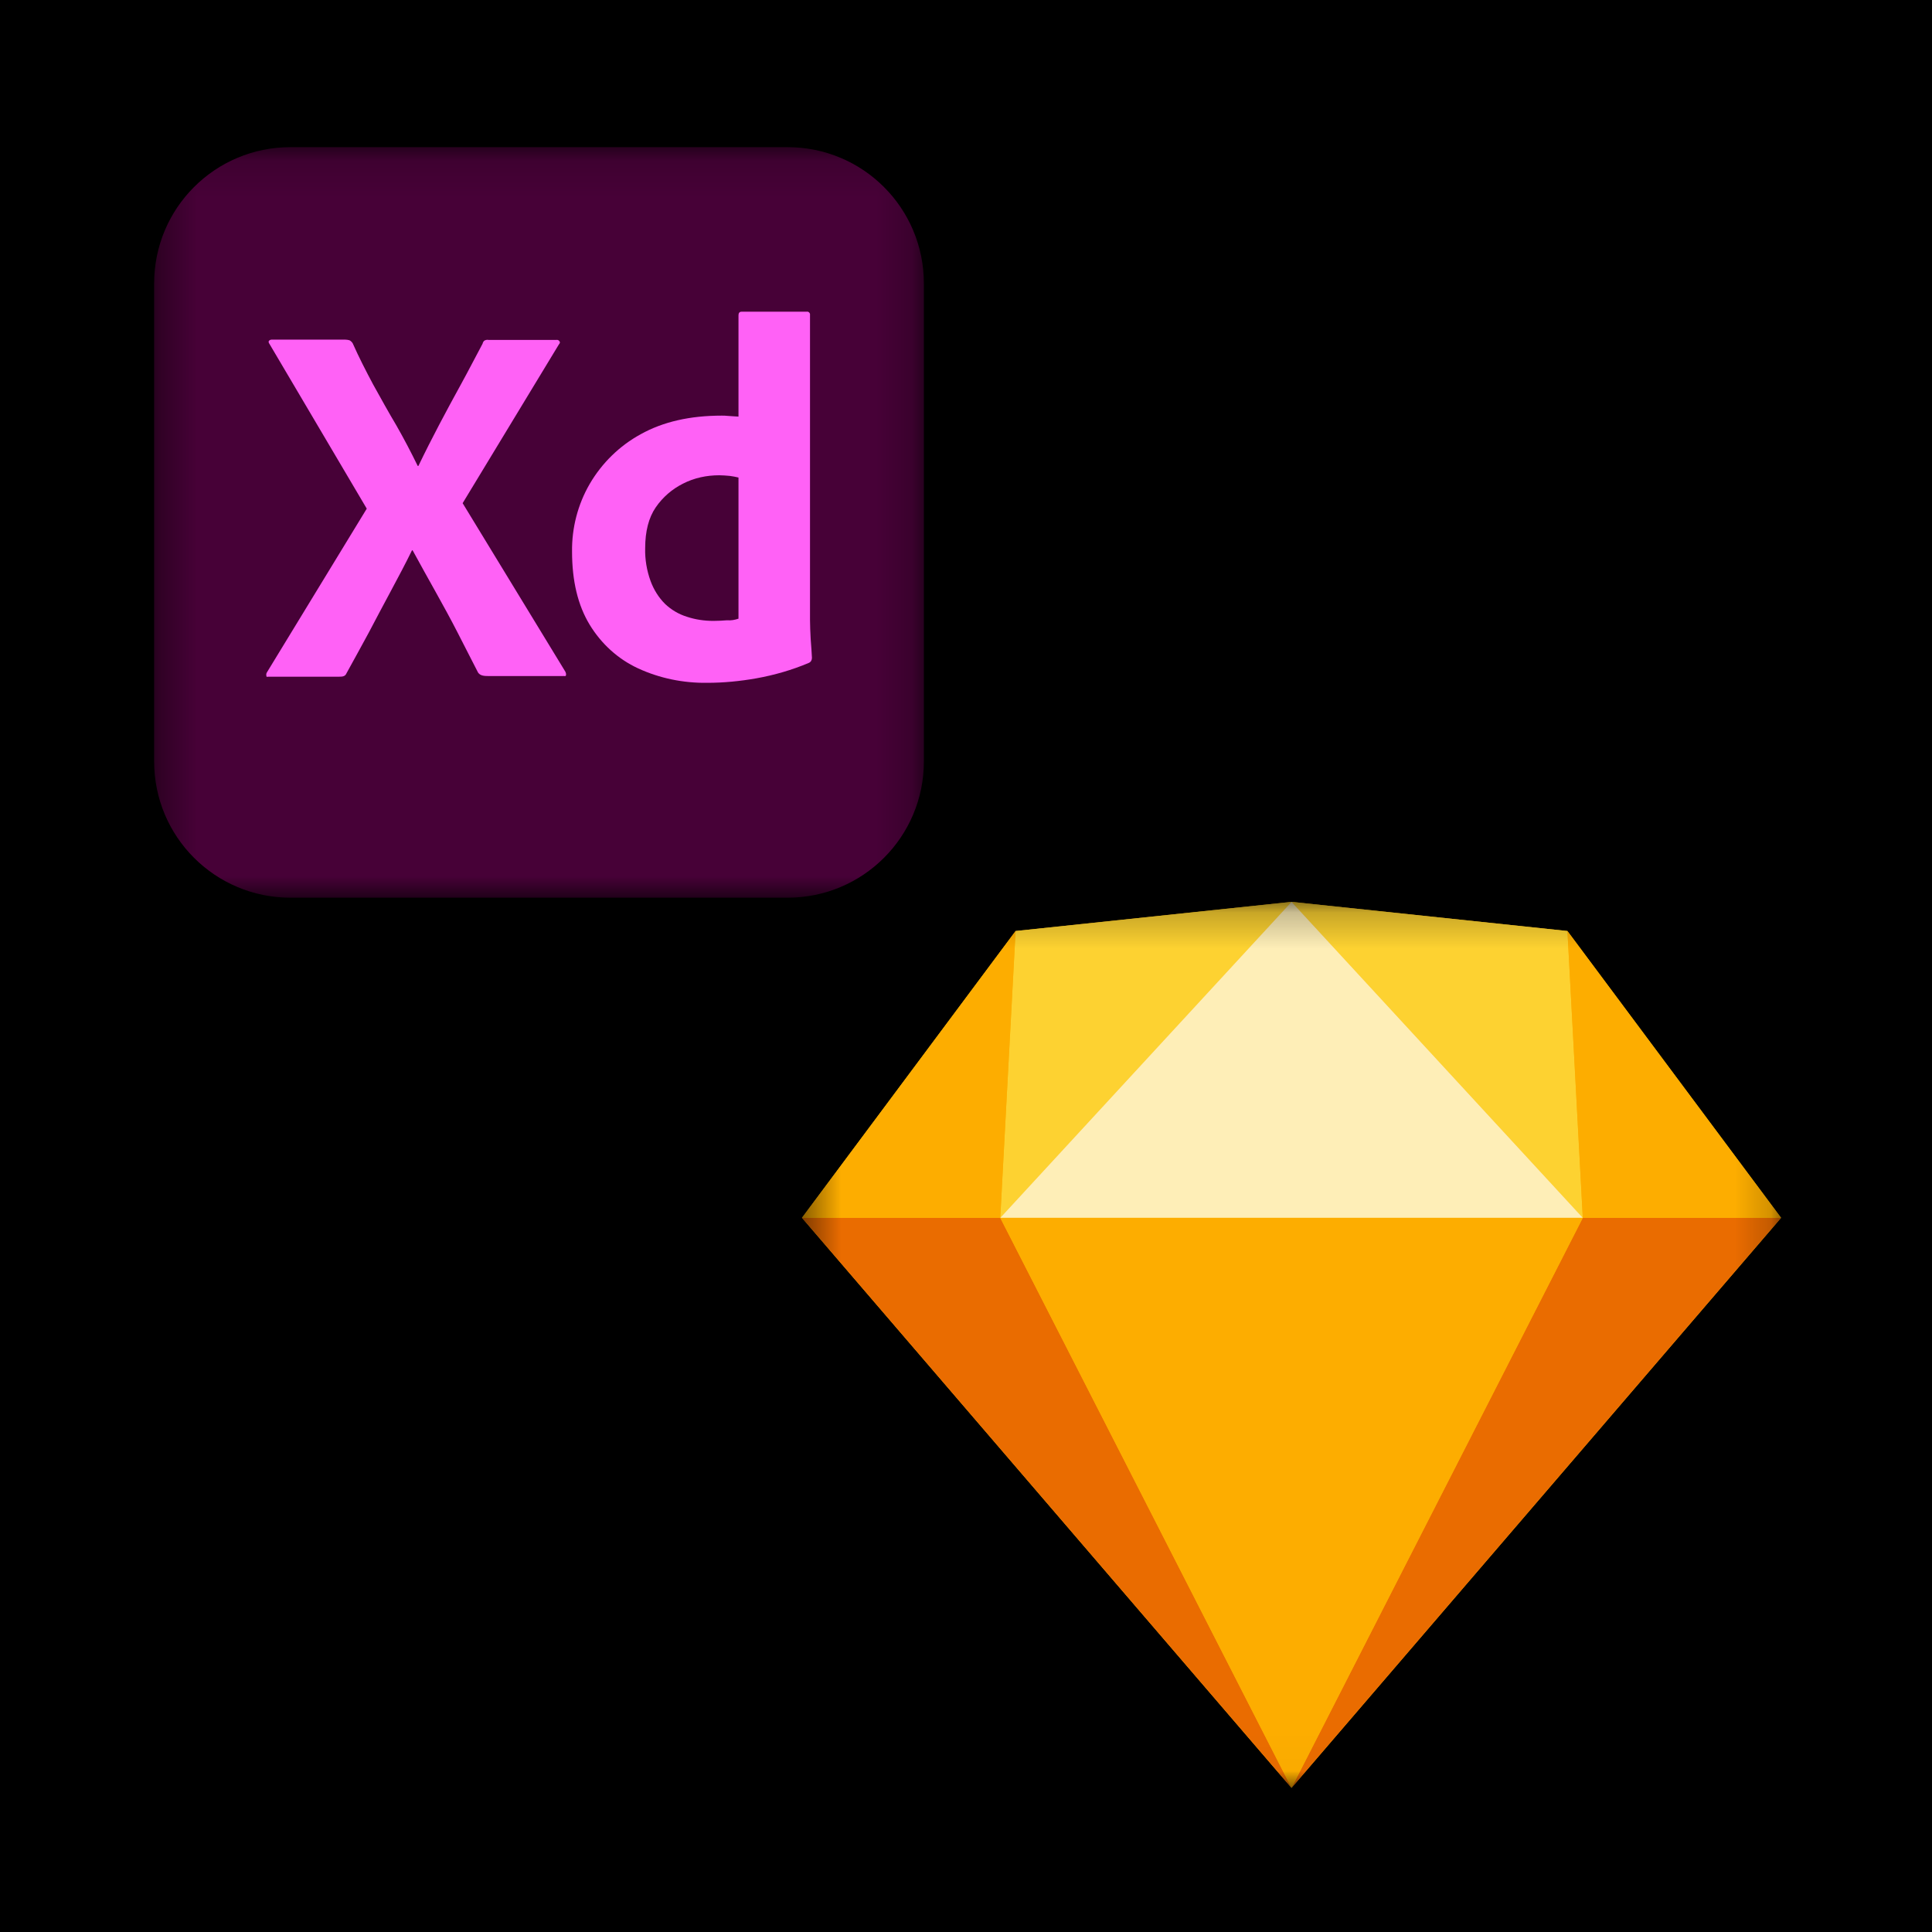 <svg width="54" height="54" viewBox="0 0 54 54" fill="none" xmlns="http://www.w3.org/2000/svg">
<rect x="0" y="0" width="54" height="54" fill="#333333" stroke="none"/>
<g clip-path="url(#clip0_2_8835)">
<path d="M54 0H0V54H54V0Z" fill="black"/>
<mask id="mask0_2_8835" style="mask-type:luminance" maskUnits="userSpaceOnUse" x="4" y="4" width="22" height="22">
<path d="M25.823 4.113H4.308V25.091H25.823V4.113Z" fill="white"/>
</mask>
<g mask="url(#mask0_2_8835)">
<path d="M8.118 4.113H22.013C24.12 4.113 25.823 5.817 25.823 7.923V21.281C25.823 23.388 24.12 25.091 22.013 25.091H8.118C6.011 25.091 4.308 23.388 4.308 21.281V7.923C4.308 5.817 6.011 4.113 8.118 4.113Z" fill="#470137"/>
<path d="M15.621 9.627L12.931 14.064L15.8 18.771C15.818 18.807 15.827 18.843 15.818 18.878C15.809 18.914 15.773 18.887 15.719 18.896H13.666C13.523 18.896 13.424 18.887 13.362 18.798C13.173 18.421 12.976 18.054 12.788 17.677C12.6 17.309 12.393 16.933 12.178 16.547C11.963 16.162 11.748 15.777 11.533 15.382H11.515C11.327 15.768 11.12 16.153 10.914 16.539C10.708 16.924 10.502 17.309 10.305 17.686C10.098 18.063 9.892 18.448 9.686 18.816C9.65 18.905 9.579 18.914 9.48 18.914H7.508C7.472 18.914 7.445 18.932 7.445 18.887C7.436 18.852 7.445 18.816 7.463 18.789L10.251 14.217L7.535 9.618C7.508 9.582 7.499 9.546 7.517 9.528C7.535 9.501 7.57 9.492 7.606 9.492H9.641C9.686 9.492 9.731 9.501 9.767 9.51C9.803 9.528 9.83 9.555 9.856 9.591C10.027 9.976 10.224 10.362 10.43 10.747C10.645 11.133 10.851 11.509 11.076 11.886C11.291 12.262 11.488 12.639 11.676 13.024H11.694C11.883 12.63 12.08 12.244 12.277 11.868C12.474 11.491 12.68 11.115 12.886 10.738C13.093 10.362 13.29 9.976 13.487 9.609C13.496 9.573 13.514 9.537 13.541 9.519C13.577 9.501 13.613 9.492 13.658 9.501H15.549C15.594 9.492 15.639 9.519 15.648 9.564C15.657 9.573 15.639 9.609 15.621 9.627Z" fill="#FF61F6"/>
<path d="M19.763 19.085C19.099 19.094 18.436 18.959 17.835 18.681C17.271 18.421 16.804 17.991 16.482 17.462C16.15 16.915 15.989 16.234 15.989 15.418C15.98 14.755 16.15 14.1 16.482 13.527C16.822 12.944 17.315 12.46 17.907 12.137C18.535 11.787 19.288 11.617 20.175 11.617C20.22 11.617 20.283 11.617 20.363 11.626C20.444 11.635 20.534 11.635 20.641 11.644V8.811C20.641 8.748 20.668 8.712 20.731 8.712H22.551C22.596 8.703 22.632 8.739 22.64 8.775C22.64 8.784 22.64 8.793 22.64 8.793V17.328C22.64 17.489 22.649 17.668 22.659 17.865C22.676 18.054 22.685 18.233 22.694 18.385C22.694 18.448 22.667 18.502 22.605 18.529C22.139 18.726 21.645 18.869 21.143 18.959C20.686 19.04 20.229 19.085 19.763 19.085ZM20.641 17.292V13.347C20.561 13.329 20.48 13.311 20.399 13.302C20.301 13.293 20.202 13.284 20.104 13.284C19.754 13.284 19.404 13.356 19.09 13.518C18.786 13.67 18.526 13.894 18.328 14.181C18.131 14.468 18.033 14.853 18.033 15.319C18.024 15.633 18.077 15.947 18.185 16.243C18.275 16.485 18.409 16.7 18.588 16.879C18.759 17.041 18.965 17.166 19.198 17.238C19.44 17.319 19.691 17.354 19.942 17.354C20.077 17.354 20.202 17.346 20.319 17.337C20.435 17.346 20.534 17.328 20.641 17.292Z" fill="#FF61F6"/>
</g>
<mask id="mask1_2_8835" style="mask-type:luminance" maskUnits="userSpaceOnUse" x="22" y="25" width="28" height="25">
<path d="M49.837 25.207H22.415V49.984H49.837V25.207Z" fill="white"/>
</mask>
<g mask="url(#mask1_2_8835)">
<path d="M28.386 26.022L36.098 25.207L43.811 26.022L49.782 34.038L36.098 49.972L22.415 34.038L28.386 26.022Z" fill="#FDB300"/>
<path d="M27.957 34.038L36.098 49.972L22.415 34.038H27.957Z" fill="#EA6C00"/>
<path d="M44.24 34.038L36.099 49.972L49.782 34.038H44.24Z" fill="#EA6C00"/>
<path d="M27.958 34.038H44.24L36.099 49.972L27.958 34.038Z" fill="#FDAD00"/>
<path d="M36.099 25.207L28.386 26.022L27.958 34.038L36.099 25.207Z" fill="#FDD231"/>
<path d="M36.099 25.207L43.811 26.022L44.24 34.038L36.099 25.207Z" fill="#FDD231"/>
<path d="M49.781 34.038L43.81 26.023L44.239 34.038H49.781Z" fill="#FDAD00"/>
<path d="M22.415 34.038L28.386 26.023L27.957 34.038H22.415Z" fill="#FDAD00"/>
<path d="M36.099 25.207L27.958 34.038H44.24L36.099 25.207Z" fill="#FEEEB7"/>
</g>
</g>
<defs>
<clipPath id="clip0_2_8835">
<rect width="54" height="54" fill="white"/>
</clipPath>
</defs>
</svg>

